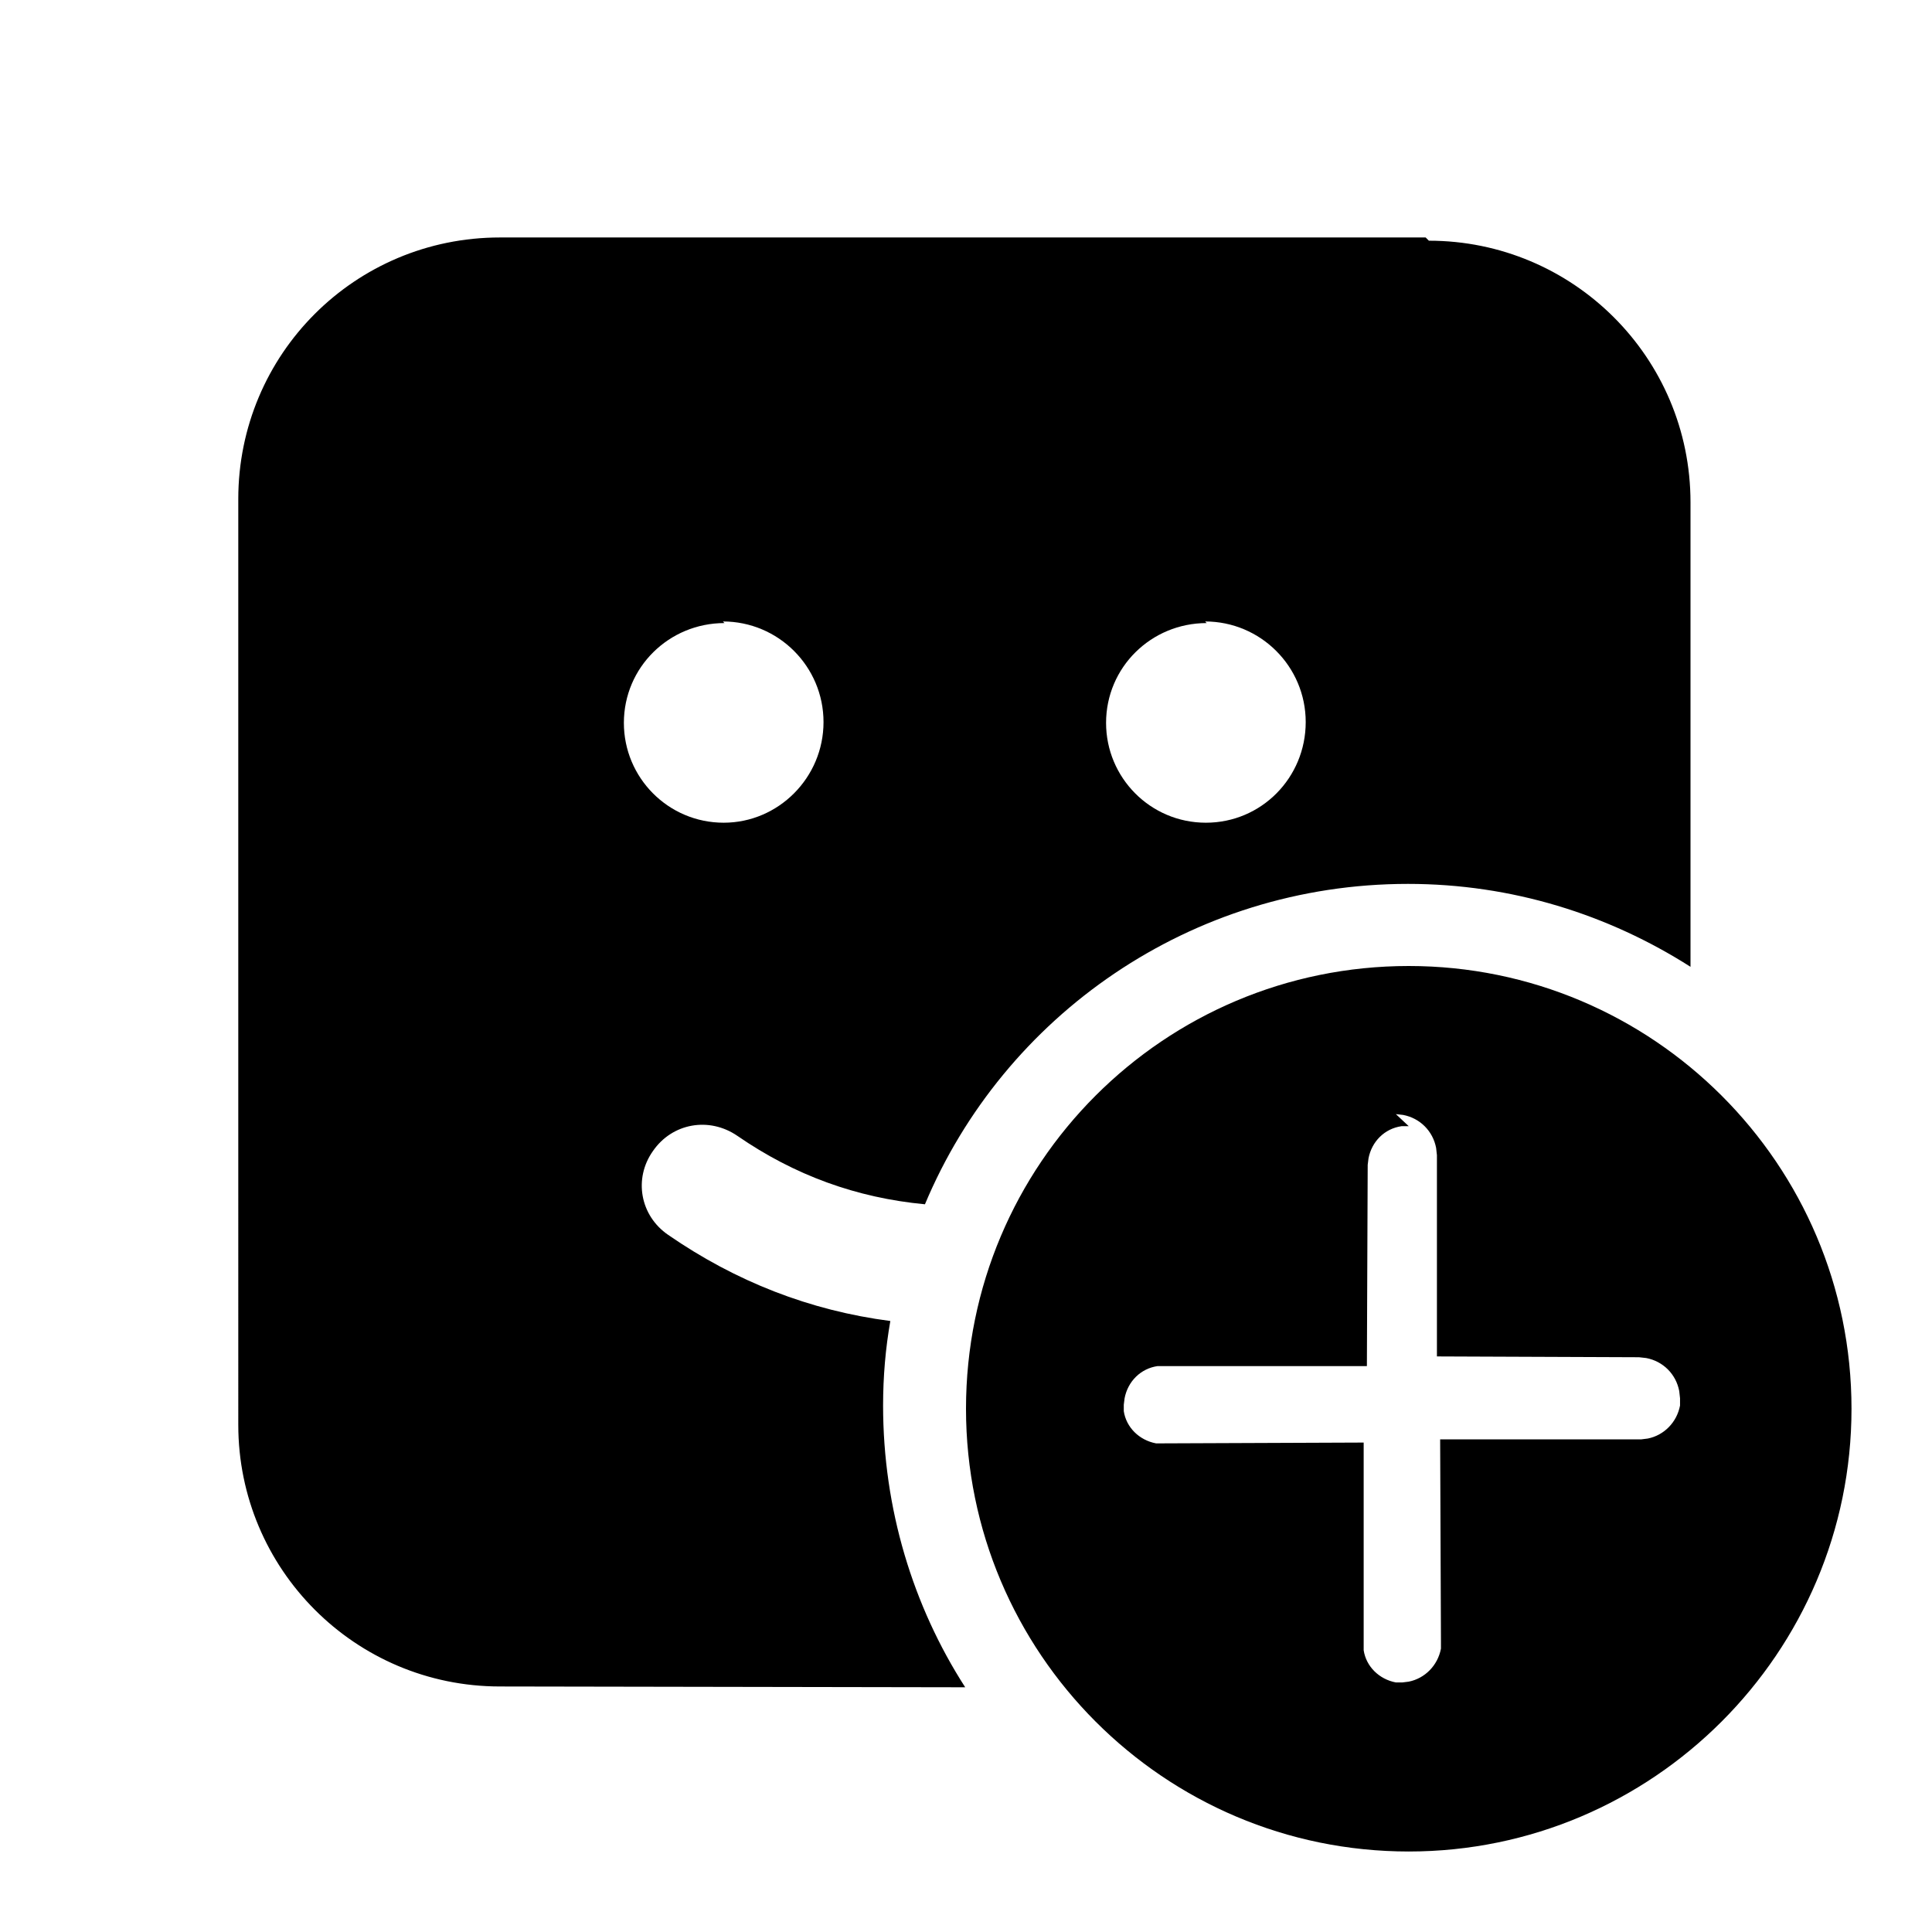 <svg viewBox="0 0 24 24" xmlns="http://www.w3.org/2000/svg"><path fill="currentColor" d="M17.5 12c3.03 0 5.5 2.46 5.5 5.5 0 3.03-2.47 5.5-5.5 5.5 -3.04 0-5.5-2.47-5.5-5.5 0-3.04 2.46-5.5 5.5-5.5Zm0 1.99l-.09 0c-.21.03-.37.19-.41.4l-.01.08 -.01 2.5 -2.51 0 -.09 0c-.21.03-.37.19-.41.4l-.01.08 0 .08c.03.2.19.36.4.4l.08 0 2.5-.01 0 2.5 0 .08c.03.2.19.36.4.4l.08 0 .08-.01c.2-.04.36-.2.4-.41l0-.09 -.01-2.51 2.5 0 .08-.01c.2-.04.36-.2.4-.41l0-.09 -.01-.09c-.04-.21-.2-.37-.41-.41l-.09-.01 -2.51-.01 0-2.5 -.01-.09c-.04-.21-.2-.37-.41-.41l-.09-.01Zm.25-11c1.79 0 3.25 1.45 3.25 3.25l0 5.77c-1.02-.65-2.22-1.03-3.51-1.03 -2.7 0-5.02 1.64-6 3.98 -.85-.08-1.62-.36-2.33-.85 -.35-.24-.81-.16-1.05.19 -.24.34-.16.8.19 1.04 .84.58 1.76.94 2.76 1.07 -.06.34-.09.69-.09 1.05 0 1.28.37 2.49 1.02 3.5l-5.78-.01c-1.8 0-3.25-1.46-3.25-3.25V6.2c0-1.8 1.45-3.25 3.25-3.25h11.5ZM9 7.74c-.69 0-1.25.55-1.25 1.24 0 .68.55 1.24 1.24 1.24 .68 0 1.24-.56 1.24-1.25s-.56-1.25-1.25-1.25Zm5.99 0c-.69 0-1.25.55-1.25 1.24 0 .68.55 1.24 1.24 1.24s1.24-.56 1.24-1.25 -.56-1.25-1.25-1.25Z"/></svg>